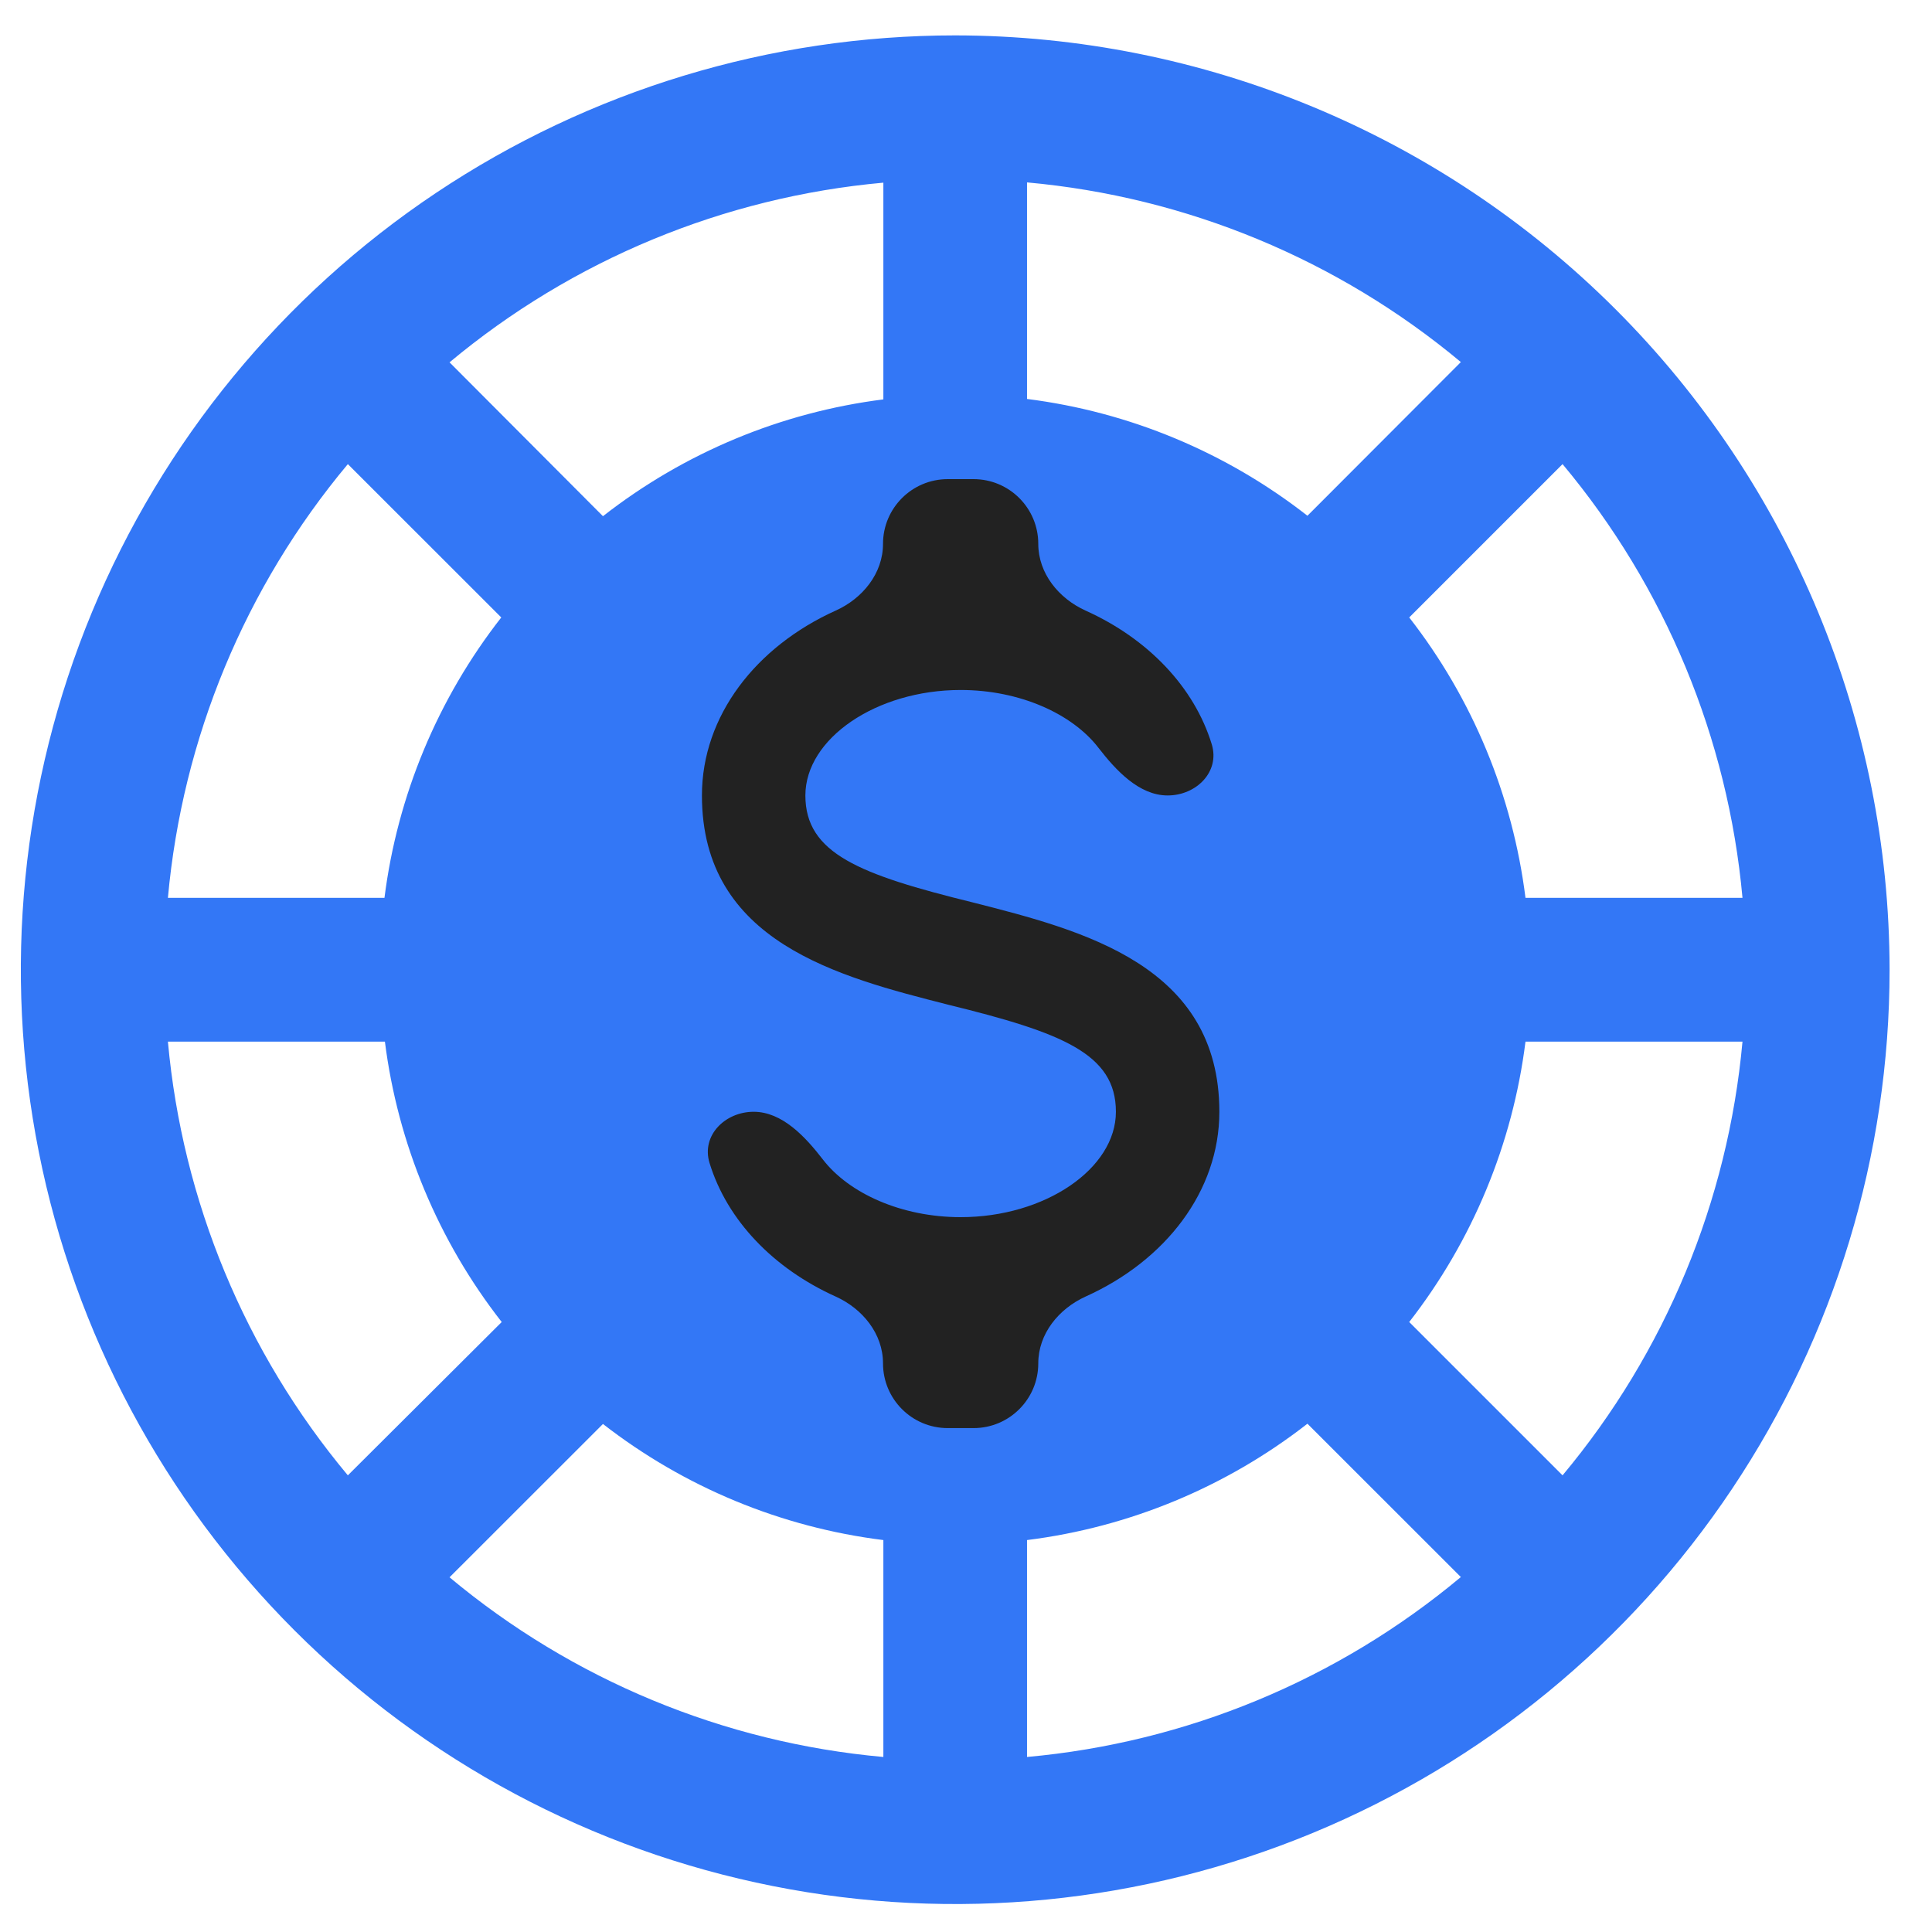 <svg width="22" height="22" viewBox="0 0 22 22" fill="none" xmlns="http://www.w3.org/2000/svg">
<path d="M10.877 0.403C8.773 0.403 6.716 1.027 4.966 2.196C3.216 3.365 1.853 5.027 1.047 6.971C0.242 8.915 0.031 11.054 0.442 13.118C0.852 15.182 1.866 17.078 3.354 18.566C4.842 20.054 6.737 21.067 8.801 21.477C10.865 21.888 13.005 21.677 14.949 20.872C16.893 20.067 18.555 18.703 19.724 16.953C20.893 15.204 21.517 13.147 21.517 11.042C21.514 8.221 20.392 5.517 18.397 3.522C16.402 1.527 13.698 0.406 10.877 0.403ZM3.961 5.285L5.708 7.031C4.985 7.956 4.525 9.059 4.378 10.224H1.912C2.077 8.407 2.791 6.684 3.961 5.285ZM1.912 11.861H4.383C4.53 13.025 4.99 14.129 5.713 15.054L3.961 16.8C2.791 15.4 2.077 13.677 1.912 11.861ZM10.059 20.007C8.242 19.844 6.519 19.13 5.119 17.961L6.866 16.215C7.792 16.935 8.895 17.392 10.059 17.537V20.007ZM10.059 4.548C8.894 4.695 7.791 5.155 6.866 5.878L5.119 4.126C6.519 2.958 8.242 2.244 10.059 2.08V4.548ZM19.842 10.224H17.371C17.225 9.06 16.768 7.956 16.047 7.031L17.793 5.285C18.963 6.684 19.677 8.407 19.842 10.224ZM11.695 2.077C13.512 2.241 15.235 2.955 16.635 4.123L14.888 5.873C13.963 5.15 12.86 4.69 11.695 4.543V2.077ZM11.695 20.007V17.537C12.86 17.391 13.963 16.933 14.888 16.212L16.635 17.958C15.235 19.128 13.512 19.843 11.695 20.007ZM17.793 16.8L16.047 15.054C16.768 14.128 17.225 13.025 17.371 11.861H19.842C19.677 13.677 18.963 15.4 17.793 16.8Z" fill="#3377F6"/>
<path d="M8.079 13.241C7.985 12.929 8.257 12.66 8.582 12.66C8.907 12.66 9.171 12.945 9.37 13.203C9.667 13.589 10.266 13.86 10.939 13.86C11.9 13.86 12.707 13.308 12.707 12.66C12.707 11.999 12.094 11.759 10.798 11.441C9.548 11.123 7.993 10.727 7.993 9.058C7.993 8.153 8.607 7.363 9.516 6.953C9.823 6.815 10.055 6.529 10.055 6.193C10.055 5.786 10.385 5.456 10.792 5.456H11.086C11.493 5.456 11.823 5.786 11.823 6.193C11.823 6.529 12.056 6.815 12.362 6.953C13.07 7.272 13.599 7.822 13.799 8.477C13.893 8.789 13.622 9.058 13.296 9.058C12.971 9.058 12.707 8.772 12.508 8.515C12.211 8.129 11.613 7.857 10.939 7.857C9.979 7.857 9.171 8.41 9.171 9.058C9.171 9.718 9.784 9.958 11.081 10.277C12.33 10.595 13.885 10.991 13.885 12.66C13.885 13.565 13.271 14.355 12.362 14.764C12.056 14.903 11.823 15.188 11.823 15.525C11.823 15.932 11.493 16.262 11.086 16.262H10.792C10.385 16.262 10.055 15.932 10.055 15.525C10.055 15.188 9.823 14.903 9.516 14.764C8.808 14.445 8.279 13.896 8.079 13.241Z" fill="#222222"/>
</svg>
